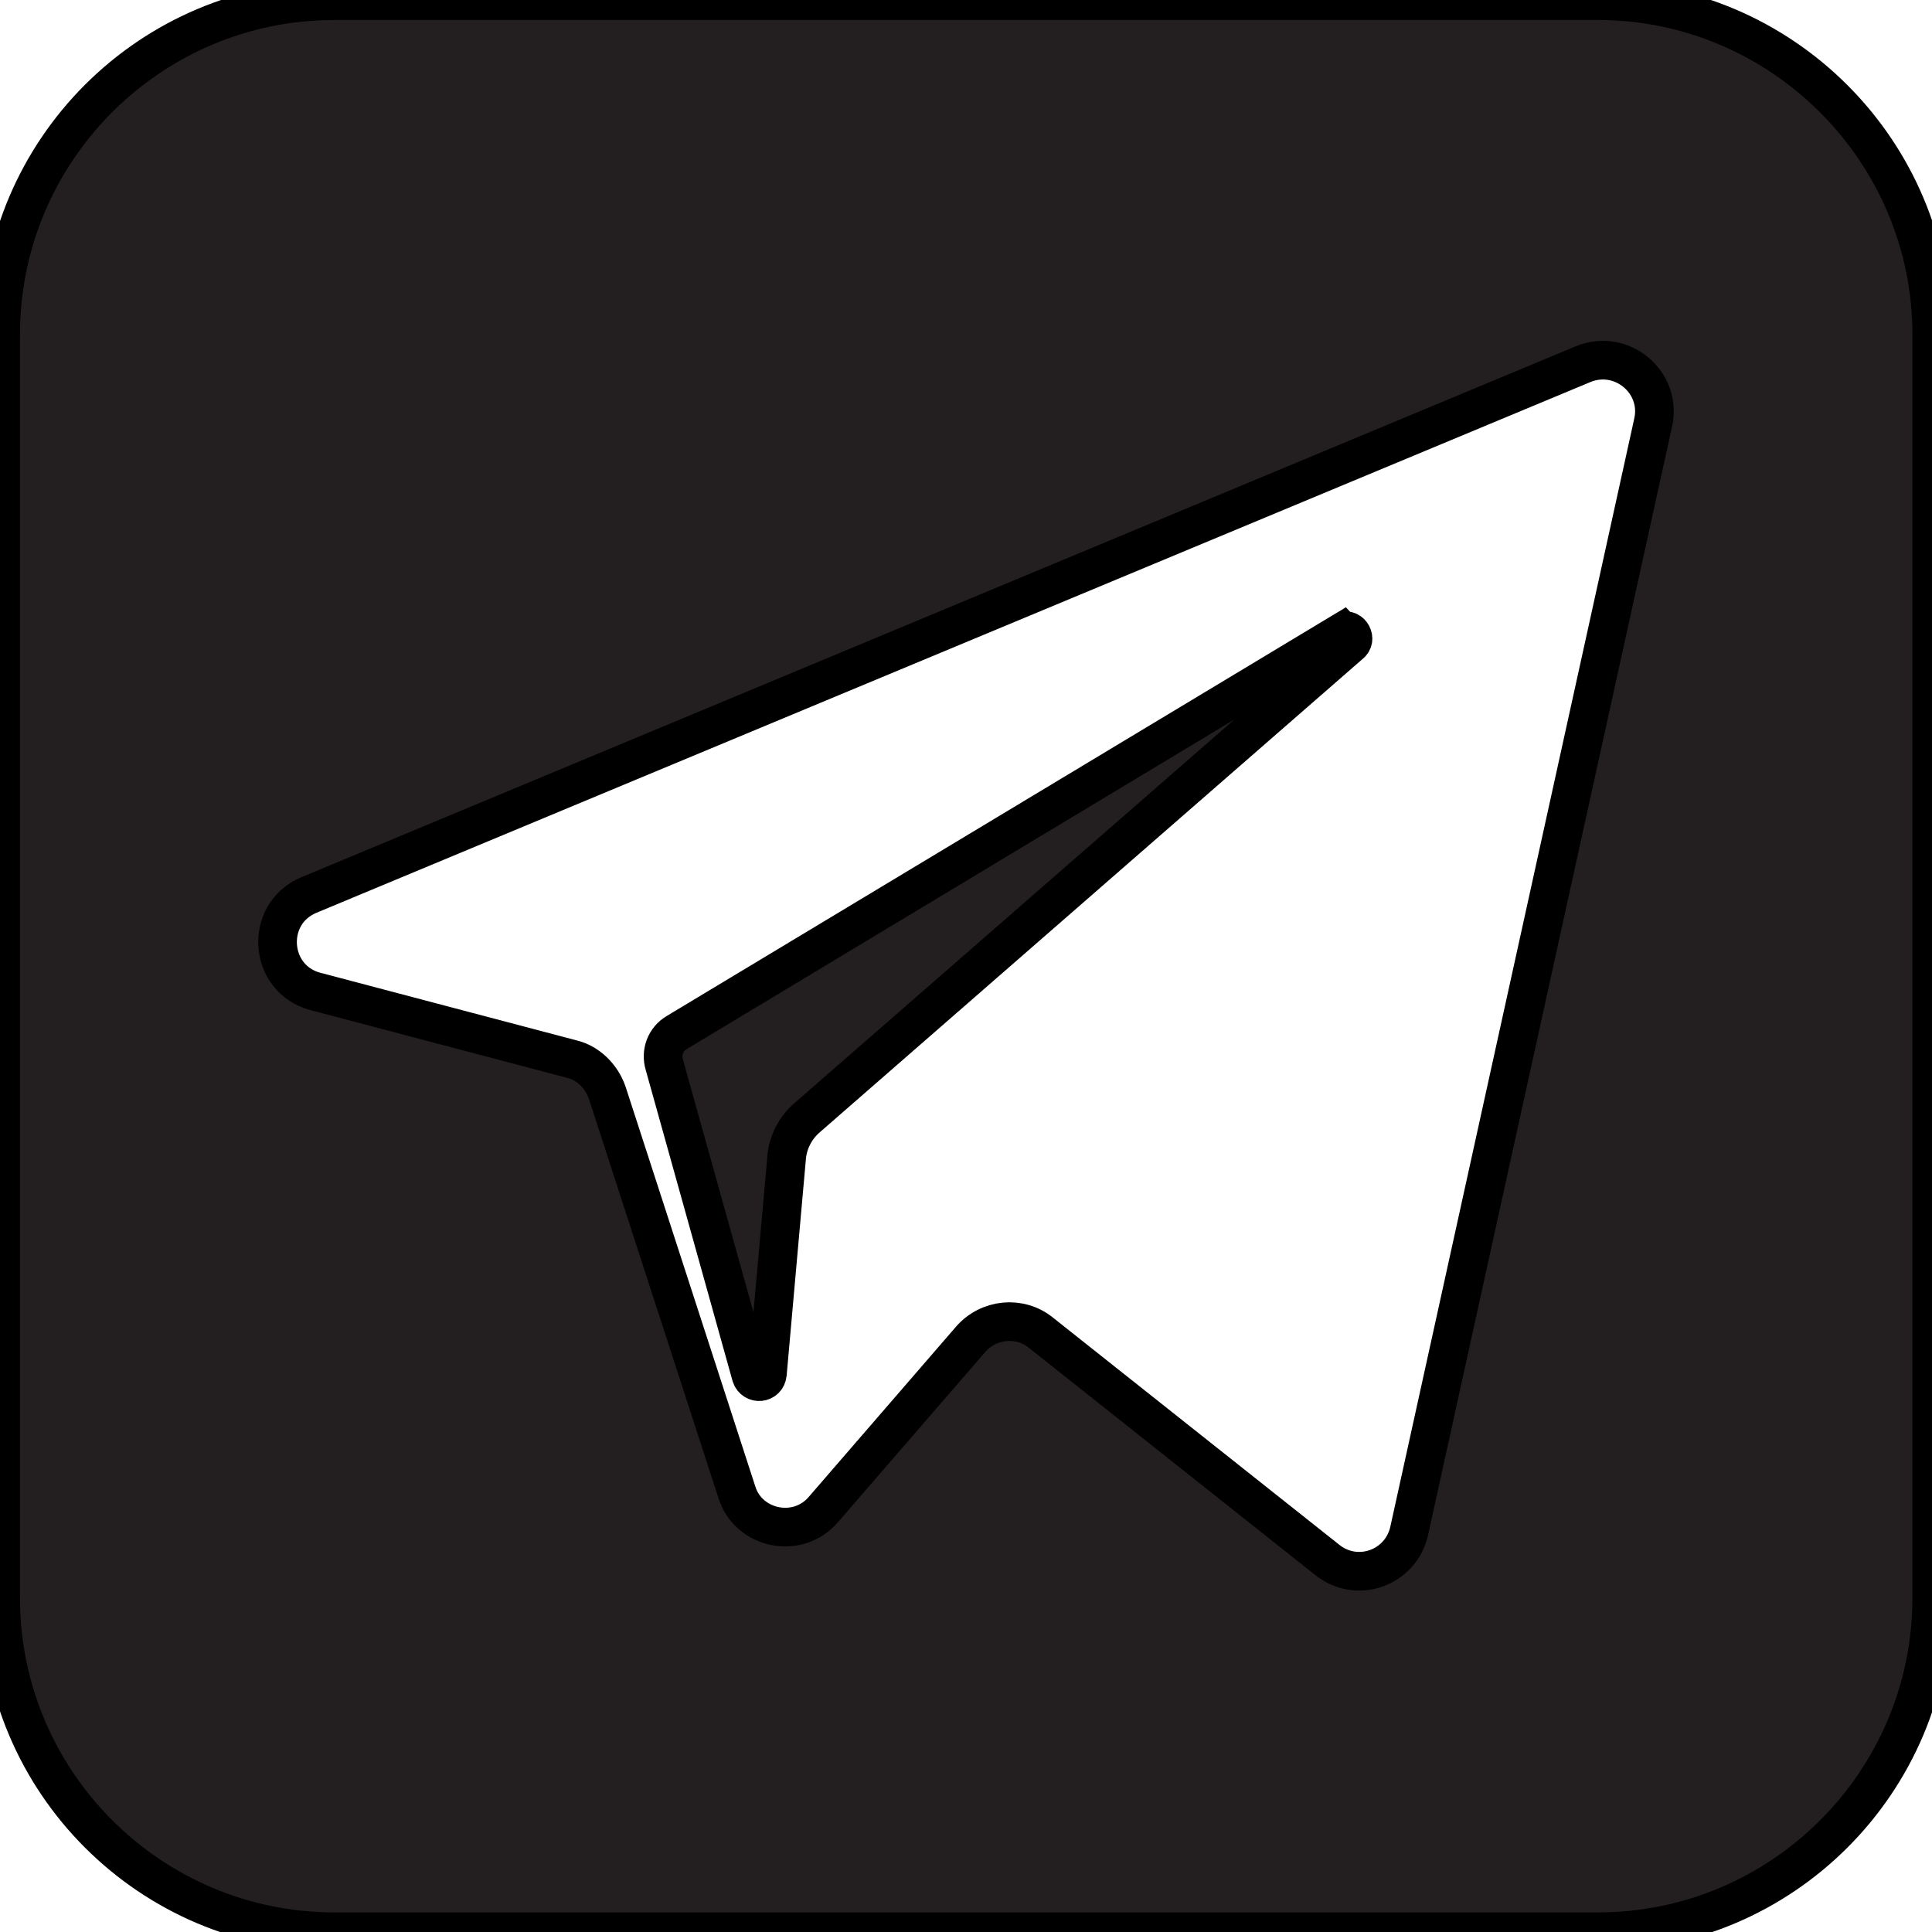 <svg width="50" height="50" xmlns="http://www.w3.org/2000/svg" style="vector-effect: non-scaling-stroke;" stroke="null">
 <defs style="vector-effect: non-scaling-stroke;" stroke="null">
  <clipPath style="vector-effect: non-scaling-stroke;" stroke="null" id="clip0">
   <rect style="vector-effect: non-scaling-stroke;" stroke="null" id="svg_1" fill="white" height="50" width="50"/>
  </clipPath>
 </defs>
 <g stroke="null">
  <title stroke="null">background</title>
  <rect stroke="null" fill="none" id="canvas_background" height="402" width="582" y="-1" x="-1"/>
 </g>
 <g stroke="null">
  <title stroke="null">Layer 1</title>
  <g stroke="null" id="svg_2" clip-path="url(#clip0)">
   <path stroke="null" id="svg_3" fill="#231F20" d="m34.741,16.355l-17.226,10.366c-0.296,0.173 -0.42,0.518 -0.321,0.839l2.246,8.046c0.074,0.222 0.395,0.197 0.42,-0.049l0.494,-5.553c0.025,-0.42 0.222,-0.815 0.543,-1.086l14.067,-12.266c0.148,-0.148 -0.049,-0.42 -0.222,-0.296z"/>
   <path stroke="null" id="svg_4" fill="#231F20" d="m41.355,0.017l-32.7,0c-4.763,0 -8.638,3.875 -8.638,8.638l0,32.7c0,4.763 3.875,8.638 8.638,8.638l32.7,0c4.763,0 8.638,-3.875 8.638,-8.638l0,-32.7c0,-4.763 -3.899,-8.638 -8.638,-8.638zm1.431,10.908l-6.318,28.702c-0.222,0.963 -1.357,1.357 -2.122,0.74l-7.404,-5.874c-0.543,-0.444 -1.357,-0.37 -1.826,0.173l-3.801,4.393c-0.666,0.79 -1.95,0.518 -2.246,-0.444l-3.356,-10.341c-0.148,-0.42 -0.494,-0.765 -0.913,-0.864l-6.639,-1.752c-1.209,-0.321 -1.333,-1.999 -0.173,-2.493l32.996,-13.746c0.987,-0.395 2.024,0.469 1.802,1.505z"/>
  </g>
 </g>
</svg>